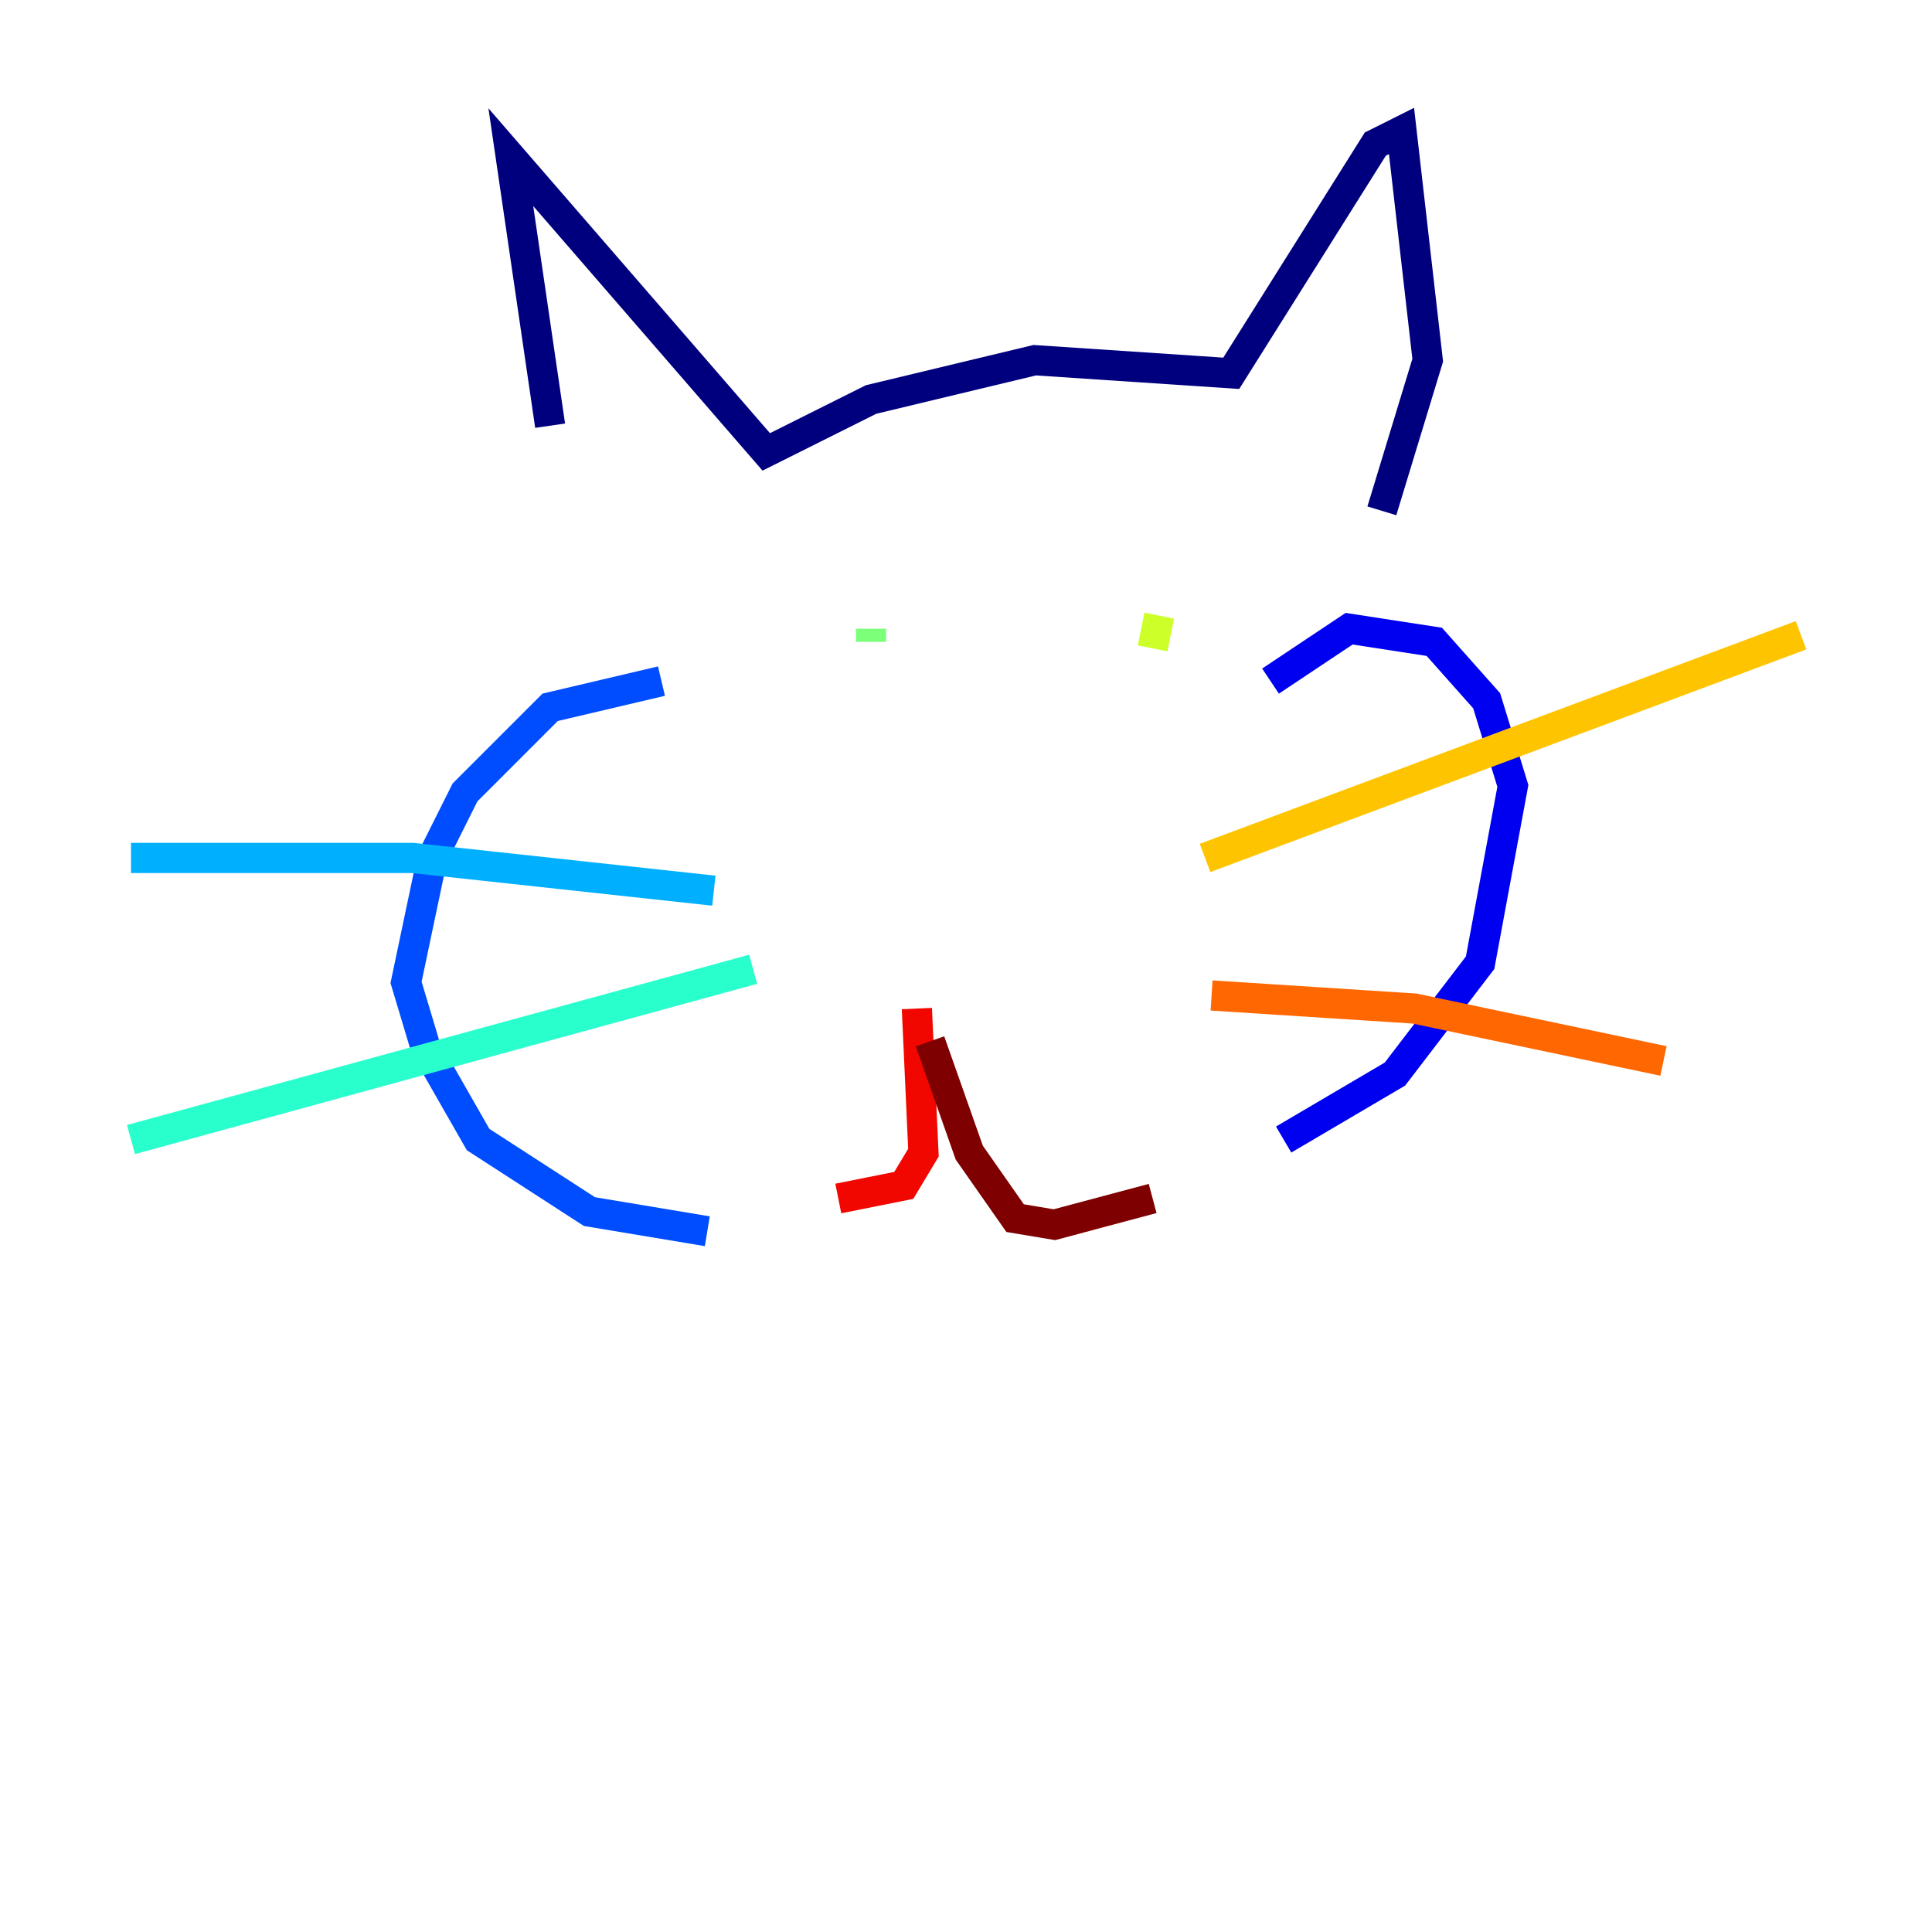 <?xml version="1.0" encoding="utf-8" ?>
<svg baseProfile="tiny" height="128" version="1.2" viewBox="0,0,128,128" width="128" xmlns="http://www.w3.org/2000/svg" xmlns:ev="http://www.w3.org/2001/xml-events" xmlns:xlink="http://www.w3.org/1999/xlink"><defs /><polyline fill="none" points="36.447,28.203 33.844,10.414 50.766,29.939 57.709,26.468 68.556,23.864 81.573,24.732 91.119,9.546 92.854,8.678 94.59,23.864 91.552,33.844" stroke="#00007f" stroke-width="2" /><polyline fill="none" points="84.176,45.125 89.383,41.654 95.024,42.522 98.495,46.427 100.231,52.068 98.061,63.783 92.42,71.159 85.044,75.498" stroke="#0000f1" stroke-width="2" /><polyline fill="none" points="43.824,45.125 36.447,46.861 30.807,52.502 28.637,56.841 26.902,65.085 28.203,69.424 31.675,75.498 39.051,80.271 46.861,81.573" stroke="#004cff" stroke-width="2" /><polyline fill="none" points="8.678,56.841 27.336,56.841 47.295,59.01" stroke="#00b0ff" stroke-width="2" /><polyline fill="none" points="8.678,75.498 49.898,64.217" stroke="#29ffcd" stroke-width="2" /><polyline fill="none" points="57.709,41.654 57.709,42.522" stroke="#7cff79" stroke-width="2" /><polyline fill="none" points="76.8,40.786 76.366,42.956" stroke="#cdff29" stroke-width="2" /><polyline fill="none" points="79.837,56.841 119.322,42.088" stroke="#ffc400" stroke-width="2" /><polyline fill="none" points="80.271,65.953 93.722,66.82 110.21,70.291" stroke="#ff6700" stroke-width="2" /><polyline fill="none" points="60.746,66.82 61.18,76.366 59.878,78.536 55.539,79.403" stroke="#f10700" stroke-width="2" /><polyline fill="none" points="61.614,68.99 64.217,76.366 67.254,80.705 69.858,81.139 76.366,79.403" stroke="#7f0000" stroke-width="2" /></svg>
